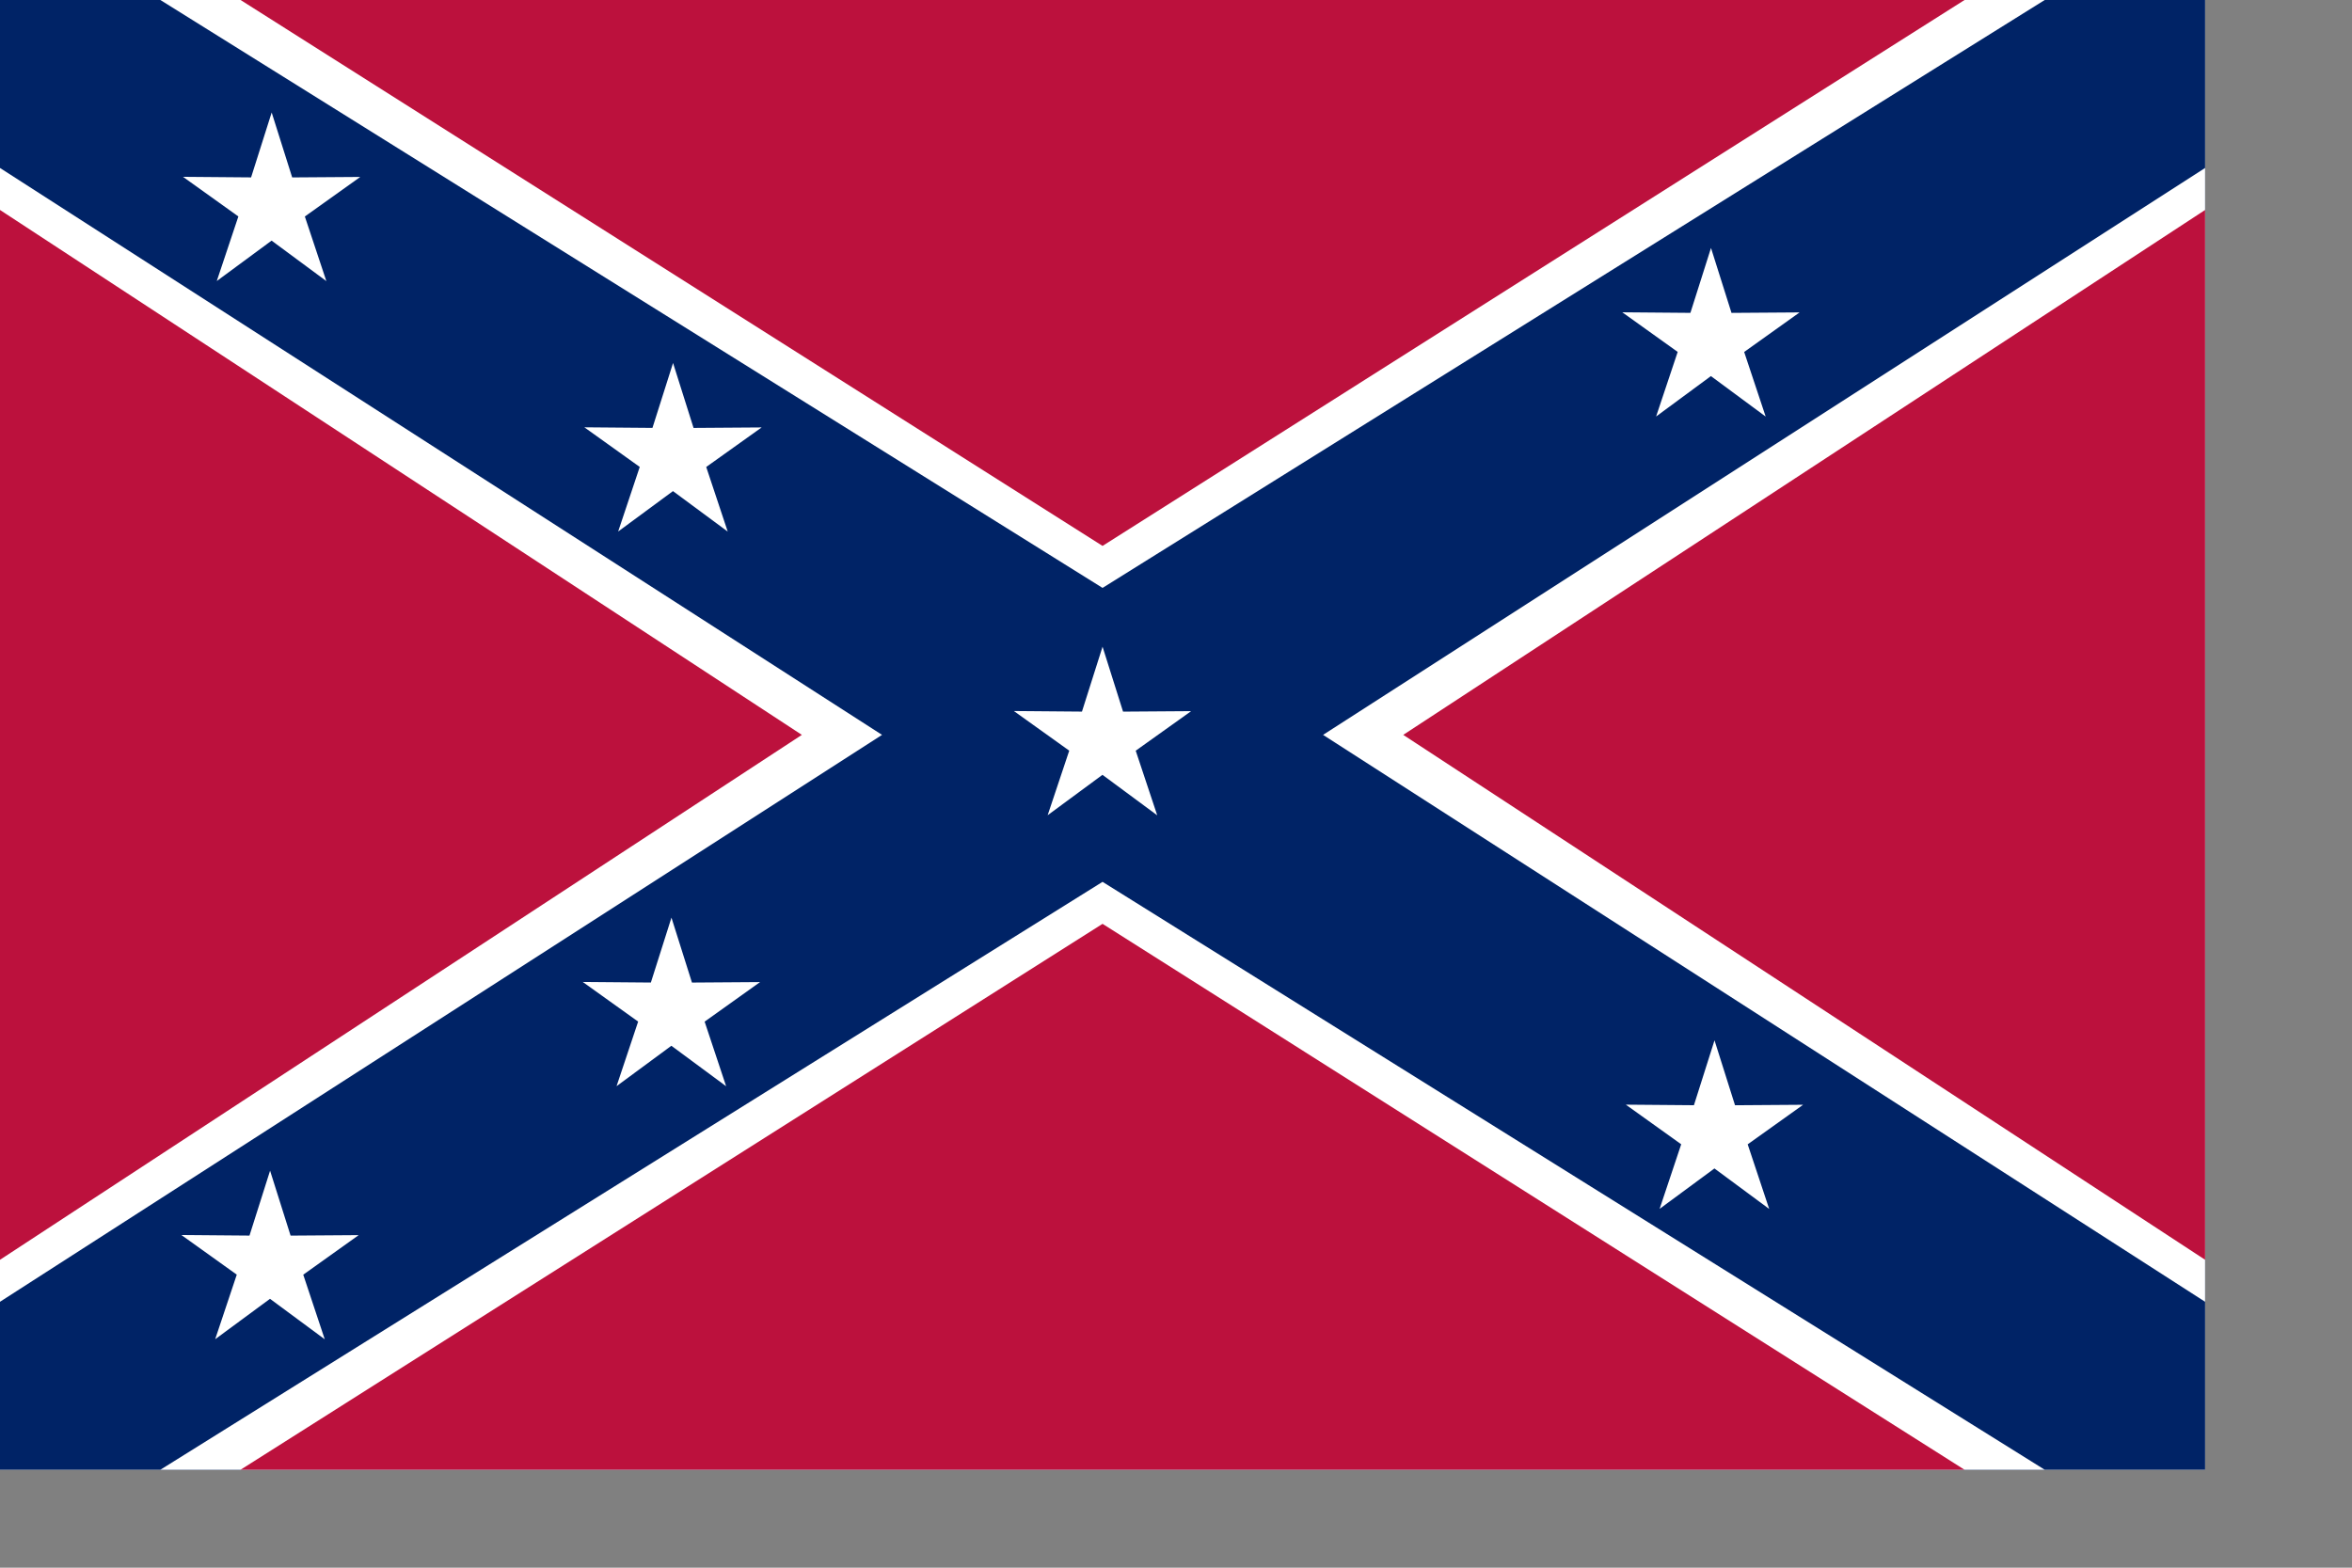 <?xml version="1.0" encoding="UTF-8" standalone="no"?>
<!-- Created with Inkscape (http://www.inkscape.org/) -->
<svg
   xmlns:dc="http://purl.org/dc/elements/1.1/"
   xmlns:cc="http://web.resource.org/cc/"
   xmlns:rdf="http://www.w3.org/1999/02/22-rdf-syntax-ns#"
   xmlns:svg="http://www.w3.org/2000/svg"
   xmlns="http://www.w3.org/2000/svg"
   xmlns:sodipodi="http://inkscape.sourceforge.net/DTD/sodipodi-0.dtd"
   xmlns:inkscape="http://www.inkscape.org/namespaces/inkscape"
   id="svg2"
   sodipodi:version="0.32"
   inkscape:version="0.43"
   width="37.5cm"
   height="25cm"
   version="1.0"
   sodipodi:docbase="C:\Dokumente und Einstellungen\Axel\Eigene Dateien\Inkscape-Dateien\Flaggen der Sezessionsstaaten"
   sodipodi:docname="Confederate States Proposed1 1861.svg">
  <rect width="100%" height="100%" fill="#808080" stroke="none"/>
  <defs
     id="defs5">
    <path
       id="Star"
       d="M 10,0 L 12.33,7.66 L 20,7.66 L 13.83,12.33 L 16.16,20 L 10,15.33 L 3.83,20 L 6.16,12.33 L 0,7.66 L 7.66,7.66 L 10,0 z "
       style="fill:#ffffff" />
  </defs>
  <sodipodi:namedview
     inkscape:window-height="742"
     inkscape:window-width="1024"
     inkscape:pageshadow="2"
     inkscape:pageopacity="1"
     borderopacity="1.0"
     bordercolor="#666666"
     pagecolor="#ffffff"
     id="base"
     showgrid="false"
     inkscape:grid-points="true"
     gridtolerance="0.5cm"
     gridspacingy="0.5cm"
     gridspacingx="0.5cm"
     gridoriginy="0cm"
     gridoriginx="0cm"
     inkscape:zoom="0.45899086"
     inkscape:cx="664.37006"
     inkscape:cy="442.91339"
     inkscape:window-x="-4"
     inkscape:window-y="-4"
     inkscape:current-layer="svg2"
     inkscape:document-units="cm"
     showguides="true"
     inkscape:guide-bbox="true"
     guidetolerance="0.5cm" />
  <rect
     style="opacity:1;fill:#ffffff;fill-opacity:1;stroke:none;stroke-width:0.815;stroke-linejoin:miter;stroke-miterlimit:4;stroke-dasharray:none;stroke-dashoffset:0;stroke-opacity:1"
     id="rect1405"
     width="1328.74"
     height="885.827"
     x="0"
     y="1.057302e-005" />
  <g
     id="g1343"
     transform="matrix(4.832,0,0,5.062,0,-2.2e-5)">
    <rect
       id="Blue Saltire"
       height="175"
       width="275"
       y="0"
       x="0"
       style="fill:#002366" />
    <path
       id="White Saltire Border - Top"
       d="M 20,0 L 255,0 L 137.5,70 L 20,0 z "
       style="fill:#ffffff" />
    <path
       id="White Saltire Border - Bottom"
       d="M 20,175 L 255,175 L 137.5,105 L 20,175 z "
       style="fill:#ffffff" />
    <path
       id="White Saltire Border - Left"
       d="M 0,20 L 0,155 L 110,87.5 L 0,20 z "
       style="fill:#ffffff" />
    <path
       id="White Saltire Border - Right"
       d="M 275,20 L 275,155 L 165,87.5 L 275,20 z "
       style="fill:#ffffff" />
    <path
       id="Red Field - Top"
       d="M 30,0 L 245,0 L 137.5,65 L 30,0 z "
       style="fill:#bc113d" />
    <path
       id="Red Field - Bottom"
       d="M 30,175 L 245,175 L 137.5,110 L 30,175 z "
       style="fill:#bc113d" />
    <path
       id="Red Field - Left"
       d="M 0,25 L 0,150 L 100,87.5 L 0,25 z "
       style="fill:#bc113d" />
    <path
       id="Red Field - Right"
       d="M 275,25 L 275,150 L 175,87.5 L 275,25 z "
       style="fill:#bc113d" />
  </g>
  <path
     sodipodi:type="star"
     style="opacity:1;fill:#ffffff;fill-opacity:1;stroke:none;stroke-width:1.507;stroke-linejoin:miter;stroke-miterlimit:4;stroke-dasharray:none;stroke-dashoffset:0;stroke-opacity:1"
     id="path1353"
     sodipodi:sides="5"
     sodipodi:cx="566.92914"
     sodipodi:cy="106.29922"
     sodipodi:r1="138.37056"
     sodipodi:r2="51.888954"
     sodipodi:arg1="0.876058"
     sodipodi:arg2="1.5043765"
     inkscape:flatsided="false"
     inkscape:rounded="0"
     inkscape:randomized="0"
     d="M 655.512,212.598 L 570.373,158.074 L 493.206,223.395 L 518.753,125.574 L 432.783,72.369 L 533.711,66.437 L 557.745,-31.766 L 594.575,62.388 L 695.399,54.9 L 617.234,119.023 L 655.512,212.598 z "
     transform="matrix(0.405,2.720867e-2,-2.720867e-2,0.405,437.647,387.468)" />
  <path
     transform="matrix(0.405,2.720867e-2,-2.720867e-2,0.405,-63.038,65.489)"
     d="M 655.512,212.598 L 570.373,158.074 L 493.206,223.395 L 518.753,125.574 L 432.783,72.369 L 533.711,66.437 L 557.745,-31.766 L 594.575,62.388 L 695.399,54.9 L 617.234,119.023 L 655.512,212.598 z "
     inkscape:randomized="0"
     inkscape:rounded="0"
     inkscape:flatsided="false"
     sodipodi:arg2="1.5043765"
     sodipodi:arg1="0.876058"
     sodipodi:r2="51.888954"
     sodipodi:r1="138.37056"
     sodipodi:cy="106.29922"
     sodipodi:cx="566.92914"
     sodipodi:sides="5"
     id="path2228"
     style="opacity:1;fill:#ffffff;fill-opacity:1;stroke:none;stroke-width:1.507;stroke-linejoin:miter;stroke-miterlimit:4;stroke-dasharray:none;stroke-dashoffset:0;stroke-opacity:1"
     sodipodi:type="star" />
  <path
     sodipodi:type="star"
     style="opacity:1;fill:#ffffff;fill-opacity:1;stroke:none;stroke-width:1.507;stroke-linejoin:miter;stroke-miterlimit:4;stroke-dasharray:none;stroke-dashoffset:0;stroke-opacity:1"
     id="path2230"
     sodipodi:sides="5"
     sodipodi:cx="566.92914"
     sodipodi:cy="106.29922"
     sodipodi:r1="138.37056"
     sodipodi:r2="51.888954"
     sodipodi:arg1="0.876058"
     sodipodi:arg2="1.5043765"
     inkscape:flatsided="false"
     inkscape:rounded="0"
     inkscape:randomized="0"
     d="M 655.512,212.598 L 570.373,158.074 L 493.206,223.395 L 518.753,125.574 L 432.783,72.369 L 533.711,66.437 L 557.745,-31.766 L 594.575,62.388 L 695.399,54.9 L 617.234,119.023 L 655.512,212.598 z "
     transform="matrix(0.405,2.720867e-2,-2.720867e-2,0.405,178.831,216.465)" />
  <path
     sodipodi:type="star"
     style="opacity:1;fill:#ffffff;fill-opacity:1;stroke:none;stroke-width:1.507;stroke-linejoin:miter;stroke-miterlimit:4;stroke-dasharray:none;stroke-dashoffset:0;stroke-opacity:1"
     id="path2232"
     sodipodi:sides="5"
     sodipodi:cx="566.92914"
     sodipodi:cy="106.29922"
     sodipodi:r1="138.37056"
     sodipodi:r2="51.888954"
     sodipodi:arg1="0.876058"
     sodipodi:arg2="1.5043765"
     inkscape:flatsided="false"
     inkscape:rounded="0"
     inkscape:randomized="0"
     d="M 655.512,212.598 L 570.373,158.074 L 493.206,223.395 L 518.753,125.574 L 432.783,72.369 L 533.711,66.437 L 557.745,-31.766 L 594.575,62.388 L 695.399,54.9 L 617.234,119.023 L 655.512,212.598 z "
     transform="matrix(0.405,2.720867e-2,-2.720867e-2,0.405,-64,703.285)" />
  <path
     transform="matrix(0.405,2.720867e-2,-2.720867e-2,0.405,177.87,550.768)"
     d="M 655.512,212.598 L 570.373,158.074 L 493.206,223.395 L 518.753,125.574 L 432.783,72.369 L 533.711,66.437 L 557.745,-31.766 L 594.575,62.388 L 695.399,54.9 L 617.234,119.023 L 655.512,212.598 z "
     inkscape:randomized="0"
     inkscape:rounded="0"
     inkscape:flatsided="false"
     sodipodi:arg2="1.5043765"
     sodipodi:arg1="0.876058"
     sodipodi:r2="51.888954"
     sodipodi:r1="138.37056"
     sodipodi:cy="106.29922"
     sodipodi:cx="566.92914"
     sodipodi:sides="5"
     id="path2234"
     style="opacity:1;fill:#ffffff;fill-opacity:1;stroke:none;stroke-width:1.507;stroke-linejoin:miter;stroke-miterlimit:4;stroke-dasharray:none;stroke-dashoffset:0;stroke-opacity:1"
     sodipodi:type="star" />
  <path
     sodipodi:type="star"
     style="opacity:1;fill:#ffffff;fill-opacity:1;stroke:none;stroke-width:1.507;stroke-linejoin:miter;stroke-miterlimit:4;stroke-dasharray:none;stroke-dashoffset:0;stroke-opacity:1"
     id="path2238"
     sodipodi:sides="5"
     sodipodi:cx="566.92914"
     sodipodi:cy="106.29922"
     sodipodi:r1="138.37056"
     sodipodi:r2="51.888954"
     sodipodi:arg1="0.876058"
     sodipodi:arg2="1.5043765"
     inkscape:flatsided="false"
     inkscape:rounded="0"
     inkscape:randomized="0"
     d="M 655.512,212.598 L 570.373,158.074 L 493.206,223.395 L 518.753,125.574 L 432.783,72.369 L 533.711,66.437 L 557.745,-31.766 L 594.575,62.388 L 695.399,54.9 L 617.234,119.023 L 655.512,212.598 z "
     transform="matrix(0.405,2.720867e-2,-2.720867e-2,0.405,806.422,624.716)" />
  <path
     transform="matrix(0.405,2.720867e-2,-2.720867e-2,0.405,804.302,147.139)"
     d="M 655.512,212.598 L 570.373,158.074 L 493.206,223.395 L 518.753,125.574 L 432.783,72.369 L 533.711,66.437 L 557.745,-31.766 L 594.575,62.388 L 695.399,54.9 L 617.234,119.023 L 655.512,212.598 z "
     inkscape:randomized="0"
     inkscape:rounded="0"
     inkscape:flatsided="false"
     sodipodi:arg2="1.5043765"
     sodipodi:arg1="0.876058"
     sodipodi:r2="51.888954"
     sodipodi:r1="138.37056"
     sodipodi:cy="106.29922"
     sodipodi:cx="566.92914"
     sodipodi:sides="5"
     id="path2240"
     style="opacity:1;fill:#ffffff;fill-opacity:1;stroke:none;stroke-width:1.507;stroke-linejoin:miter;stroke-miterlimit:4;stroke-dasharray:none;stroke-dashoffset:0;stroke-opacity:1"
     sodipodi:type="star" />
</svg>
